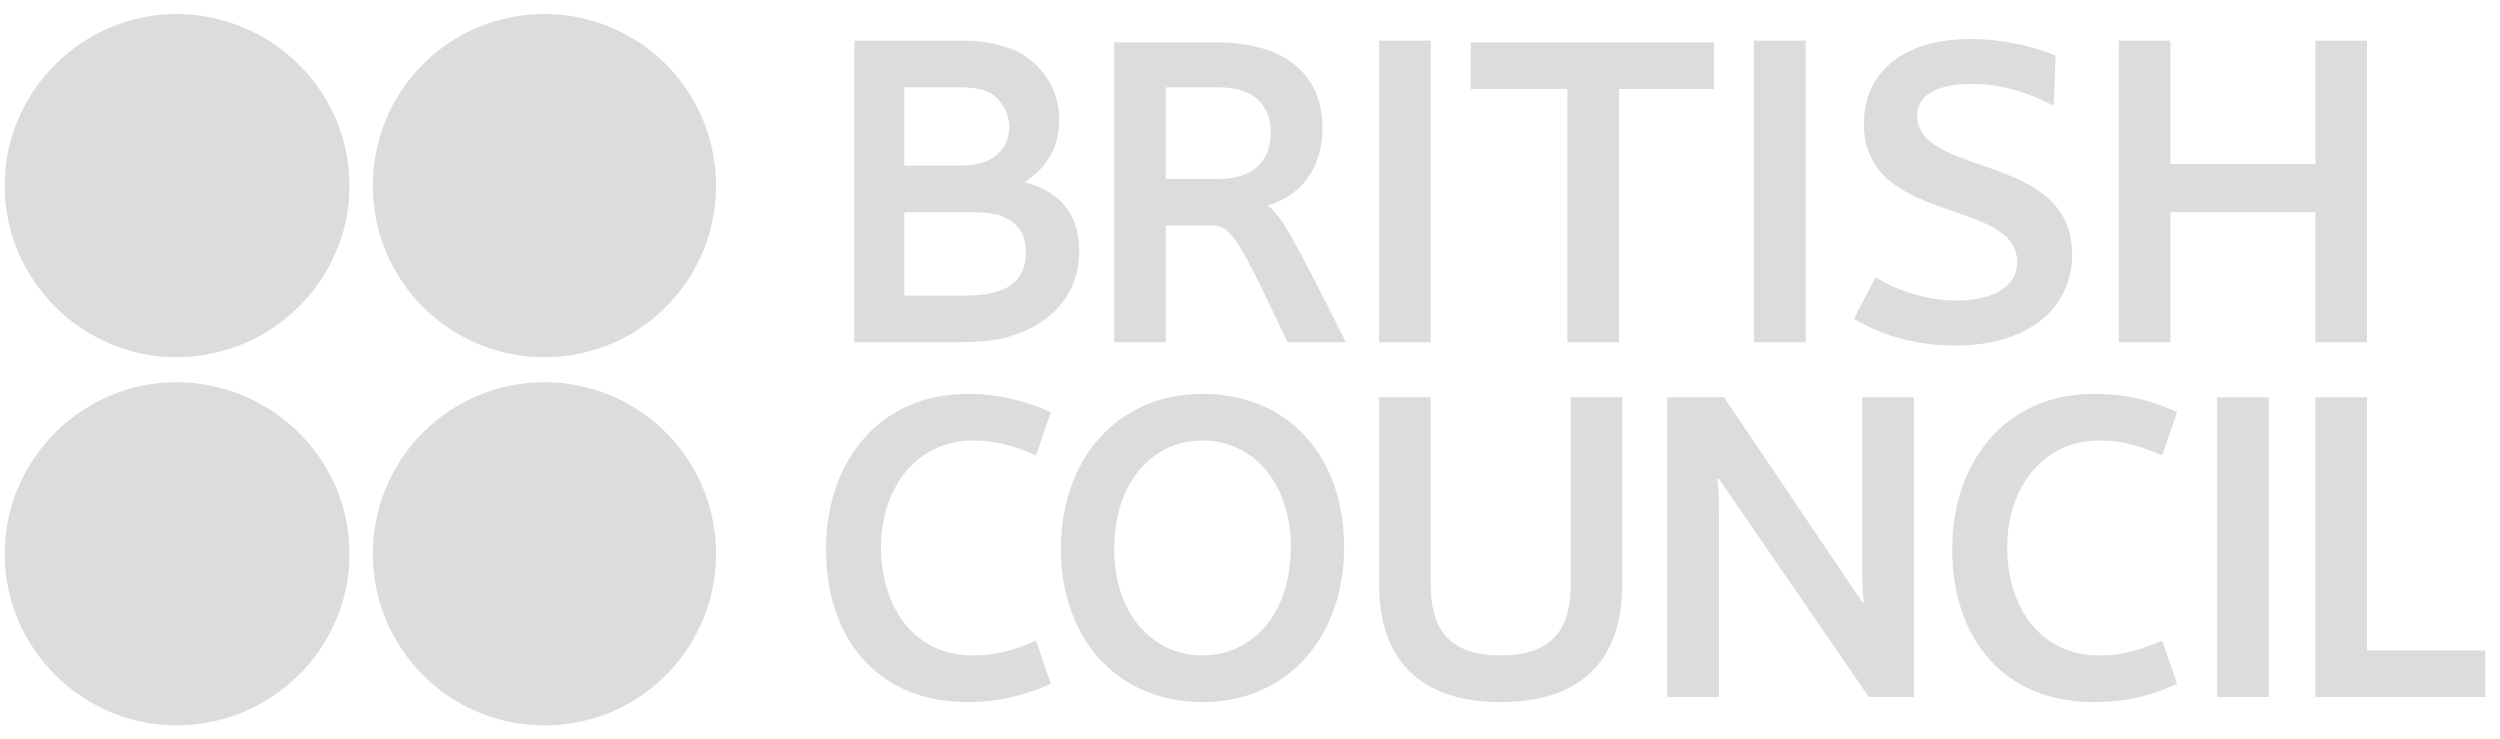 <svg width="142" height="42" viewBox="0 0 142 42" fill="none" xmlns="http://www.w3.org/2000/svg">
<path fill-rule="evenodd" clip-rule="evenodd" d="M48.525 19.439V2.311H54.77C56.095 2.311 56.947 2.595 57.704 2.879C59.408 3.73 60.164 5.339 60.164 6.758C60.164 8.367 59.501 9.502 58.176 10.354C60.164 10.827 61.3 12.152 61.3 14.233C61.3 16.599 59.88 18.302 57.514 19.06C56.663 19.343 55.717 19.438 54.297 19.438L48.525 19.439ZM56.19 5.244C55.717 5.055 55.243 4.961 54.581 4.961H51.363V9.408H54.391C55.243 9.408 55.811 9.313 56.284 9.029C56.604 8.851 56.869 8.59 57.052 8.274C57.235 7.957 57.33 7.597 57.325 7.231C57.325 6.38 56.852 5.623 56.19 5.244ZM57.042 12.341C56.663 12.152 56.095 12.057 55.149 12.057H51.364V16.788H54.865C56 16.788 56.569 16.599 57.042 16.41C57.893 16.032 58.272 15.274 58.272 14.328C58.272 13.382 57.893 12.72 57.042 12.341ZM78.332 19.439V2.311H81.266V19.439H78.332ZM99.624 19.439V2.311H102.558V19.439H99.624ZM111.926 2.216C113.817 2.216 115.711 2.689 116.752 3.163L116.657 6.002C115.142 5.245 113.724 4.771 111.927 4.771C110.317 4.771 108.899 5.244 108.899 6.57C108.899 10.071 117.699 8.651 117.699 14.423C117.699 17.641 115.049 19.628 111.075 19.628C108.426 19.628 106.626 18.871 105.302 18.114L106.533 15.748C107.574 16.41 109.278 17.072 111.169 17.072C112.966 17.072 114.576 16.41 114.576 14.896C114.576 11.205 105.87 12.814 105.87 7.042C105.87 3.92 108.329 2.216 111.926 2.216ZM131.513 19.439V12.058H123.28V19.439H120.347V2.311H123.28V9.314H131.513V2.311H134.446V19.439H131.513ZM54.96 22.372C56.757 22.372 58.177 22.751 59.691 23.413L58.839 25.873C57.988 25.494 56.852 25.022 55.243 25.022C52.026 25.022 50.039 27.766 50.039 31.078C50.039 34.486 51.932 37.229 55.243 37.229C56.852 37.229 57.988 36.756 58.839 36.378L59.691 38.837C58.176 39.499 56.757 39.879 54.96 39.879C49.849 39.879 46.916 36.283 46.916 31.173C46.916 26.346 49.849 22.372 54.96 22.372ZM118.929 22.372C120.82 22.372 122.241 22.751 123.659 23.413L122.808 25.873C121.956 25.494 120.82 25.022 119.213 25.022C115.995 25.022 114.008 27.766 114.008 31.078C114.008 34.486 115.901 37.229 119.213 37.229C120.821 37.229 121.956 36.756 122.808 36.378L123.659 38.837C122.24 39.499 120.82 39.879 118.929 39.879C113.818 39.879 110.885 36.283 110.885 31.173C110.884 26.346 113.818 22.372 118.929 22.372ZM76.345 31.077C76.345 36.188 73.128 39.879 68.302 39.879C63.475 39.879 60.258 36.283 60.258 31.173C60.258 26.063 63.476 22.372 68.302 22.372C73.223 22.372 76.345 25.968 76.345 31.077ZM73.317 31.077C73.317 27.387 71.142 25.021 68.302 25.021C65.463 25.021 63.287 27.387 63.287 31.172C63.287 34.863 65.464 37.228 68.302 37.228C71.142 37.228 73.317 34.863 73.317 31.077ZM78.332 33.16V22.561H81.266V33.254C81.266 36.188 82.781 37.228 85.241 37.228C87.7 37.228 89.215 36.188 89.215 33.254V22.561H92.147V33.16C92.147 37.797 89.498 39.879 85.241 39.879C80.982 39.879 78.332 37.797 78.332 33.16ZM97.636 27.198H97.542C97.636 27.765 97.636 28.712 97.636 29.469V39.594H94.703V22.561H97.921L105.774 34.201H105.87C105.774 33.633 105.774 32.687 105.774 31.93V22.561H108.709V39.594H106.153L97.636 27.198ZM125.931 39.594V22.561H128.864V39.594H125.931ZM131.513 39.594V22.561H134.446V36.945H141.165V39.594H131.513ZM97.353 2.406H83.537V5.055H89.025V19.439H91.96V5.055H97.353V2.406ZM73.129 19.439C70.668 14.234 70.005 12.815 68.965 12.815H66.221V19.439H63.287V2.406H69.059C73.507 2.406 75.117 4.678 75.117 7.232C75.117 9.598 73.886 11.111 71.993 11.679C72.751 12.152 73.603 13.761 76.442 19.439H73.129ZM69.248 4.961H66.22V10.165H69.153C71.235 10.165 72.181 9.125 72.181 7.516C72.181 6.097 71.33 4.961 69.248 4.961Z" fill="#DCDCDC"/>
<path fill-rule="evenodd" clip-rule="evenodd" d="M19.852 10.544C19.852 15.938 15.405 20.29 10.011 20.29C4.712 20.29 0.265 15.937 0.265 10.544C0.265 5.15 4.712 0.797 10.011 0.797C15.405 0.797 19.852 5.15 19.852 10.544ZM40.67 10.544C40.672 11.824 40.421 13.092 39.932 14.276C39.443 15.459 38.725 16.534 37.82 17.439C36.914 18.345 35.839 19.063 34.656 19.552C33.473 20.041 32.204 20.292 30.924 20.29C25.53 20.29 21.177 15.937 21.177 10.544C21.177 5.15 25.531 0.797 30.924 0.797C32.204 0.795 33.473 1.046 34.656 1.535C35.839 2.025 36.914 2.742 37.82 3.648C38.725 4.553 39.443 5.628 39.932 6.812C40.421 7.995 40.672 9.263 40.67 10.544ZM19.852 31.456C19.852 36.85 15.405 41.203 10.011 41.203C4.712 41.203 0.265 36.85 0.265 31.456C0.265 26.062 4.712 21.71 10.011 21.71C15.405 21.71 19.852 26.062 19.852 31.456ZM40.67 31.456C40.672 32.737 40.421 34.005 39.932 35.188C39.443 36.372 38.725 37.447 37.82 38.352C36.914 39.258 35.839 39.976 34.656 40.465C33.473 40.954 32.204 41.205 30.924 41.203C29.644 41.205 28.375 40.954 27.192 40.465C26.009 39.976 24.934 39.258 24.028 38.352C23.123 37.447 22.405 36.372 21.916 35.188C21.427 34.005 21.176 32.737 21.177 31.456C21.176 30.176 21.427 28.908 21.916 27.724C22.405 26.541 23.123 25.466 24.028 24.561C24.934 23.655 26.009 22.937 27.192 22.448C28.375 21.959 29.644 21.708 30.924 21.71C32.205 21.708 33.473 21.959 34.656 22.448C35.839 22.937 36.915 23.655 37.82 24.56C38.725 25.466 39.443 26.541 39.932 27.724C40.422 28.908 40.672 30.176 40.67 31.456Z" fill="#DCDCDC"/>
</svg>
